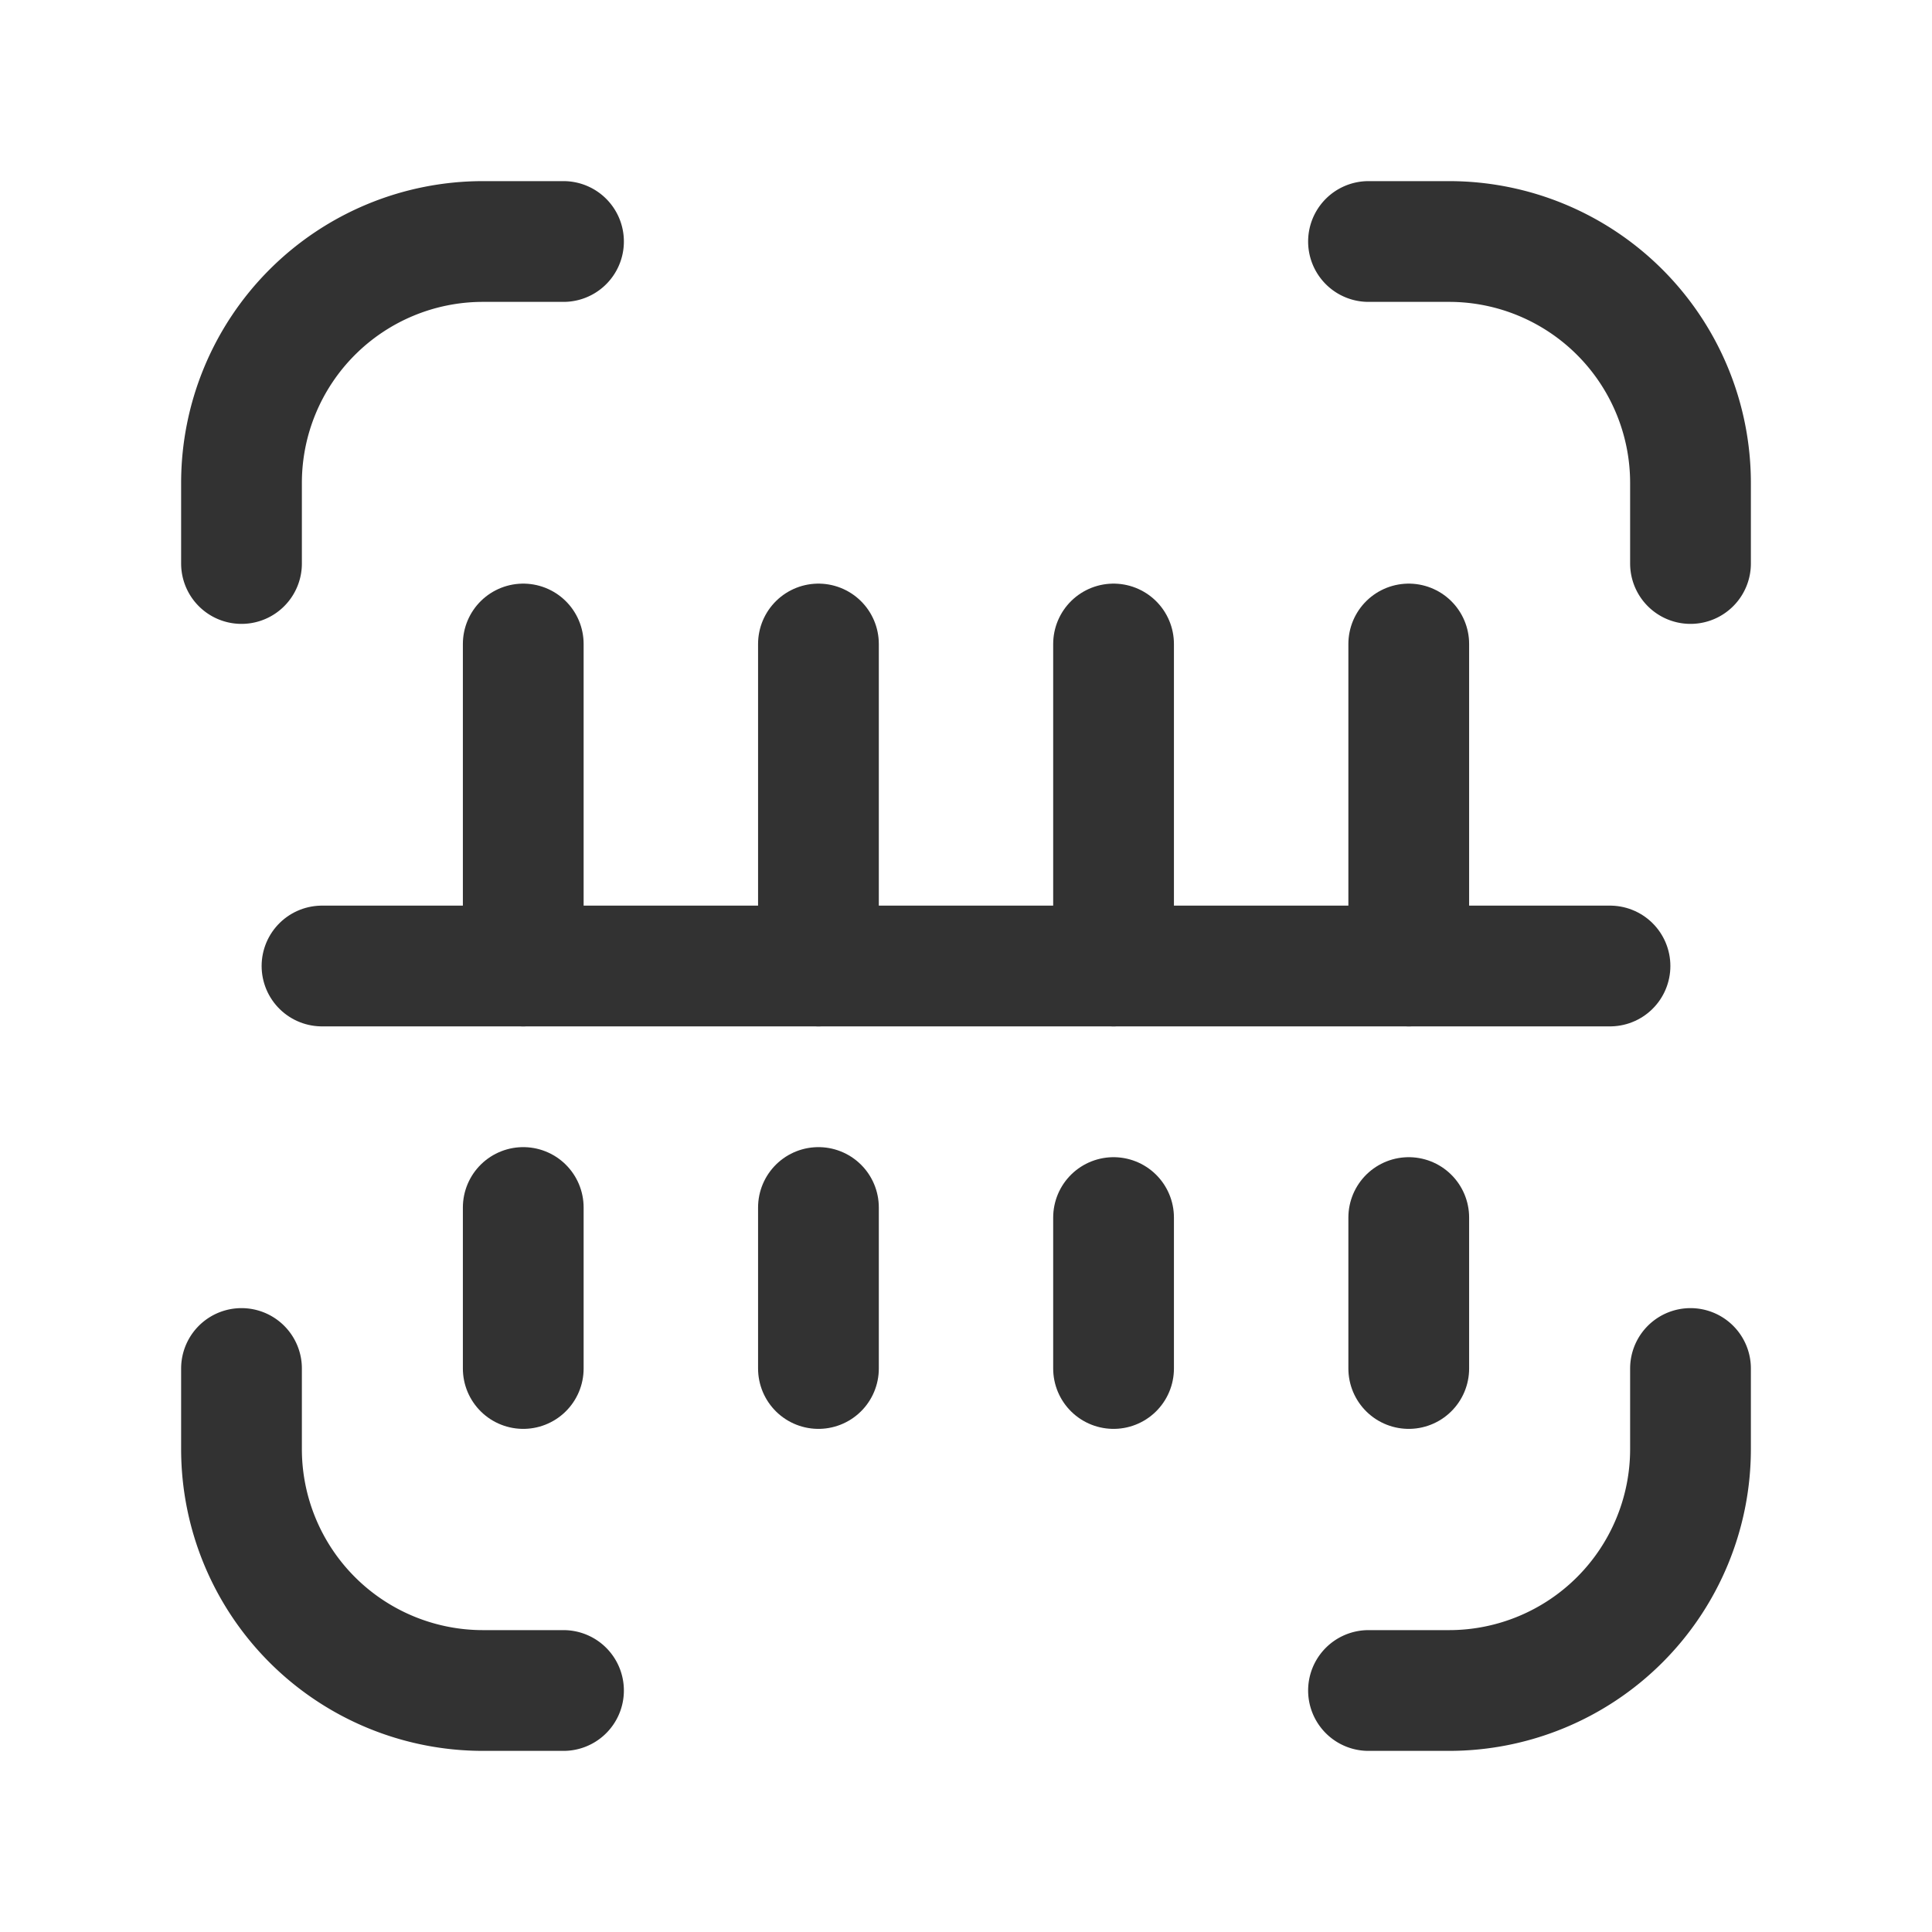 <svg id="Layer_3" data-name="Layer 3" xmlns="http://www.w3.org/2000/svg" viewBox="0 0 24 24"><title>scaner-barcode-select</title><path d="M0,0H24V24H0Z" fill="none"/><line x1="6.5" y1="8" x2="6.5" y2="12" fill="none" stroke="#323232" stroke-linecap="round" stroke-linejoin="round" stroke-width="1.5"/><line x1="10.167" y1="8" x2="10.167" y2="12" fill="none" stroke="#323232" stroke-linecap="round" stroke-linejoin="round" stroke-width="1.5"/><line x1="13.833" y1="8" x2="13.833" y2="12" fill="none" stroke="#323232" stroke-linecap="round" stroke-linejoin="round" stroke-width="1.5"/><path d="M7,21H6a3,3,0,0,1-3-3V17" fill="none" stroke="#323232" stroke-linecap="round" stroke-linejoin="round" stroke-width="1.5"/><path d="M17,3h1a3,3,0,0,1,3,3V7" fill="none" stroke="#323232" stroke-linecap="round" stroke-linejoin="round" stroke-width="1.5"/><path d="M3,7V6A3,3,0,0,1,6,3H7" fill="none" stroke="#323232" stroke-linecap="round" stroke-linejoin="round" stroke-width="1.5"/><path d="M21,17v1a3,3,0,0,1-3,3H17" fill="none" stroke="#323232" stroke-linecap="round" stroke-linejoin="round" stroke-width="1.5"/><line x1="6.5" y1="15" x2="6.5" y2="17" fill="none" stroke="#323232" stroke-linecap="round" stroke-linejoin="round" stroke-width="1.5"/><line x1="10.167" y1="15" x2="10.167" y2="17" fill="none" stroke="#323232" stroke-linecap="round" stroke-linejoin="round" stroke-width="1.5"/><line x1="13.833" y1="15.125" x2="13.833" y2="17" fill="none" stroke="#323232" stroke-linecap="round" stroke-linejoin="round" stroke-width="1.5"/><line x1="17.5" y1="15.125" x2="17.5" y2="17" fill="none" stroke="#323232" stroke-linecap="round" stroke-linejoin="round" stroke-width="1.5"/><line x1="17.5" y1="8" x2="17.5" y2="12" fill="none" stroke="#323232" stroke-linecap="round" stroke-linejoin="round" stroke-width="1.5"/><line x1="4" y1="12" x2="20" y2="12" fill="none" stroke="#323232" stroke-linecap="round" stroke-linejoin="round" stroke-width="1.5"/></svg>